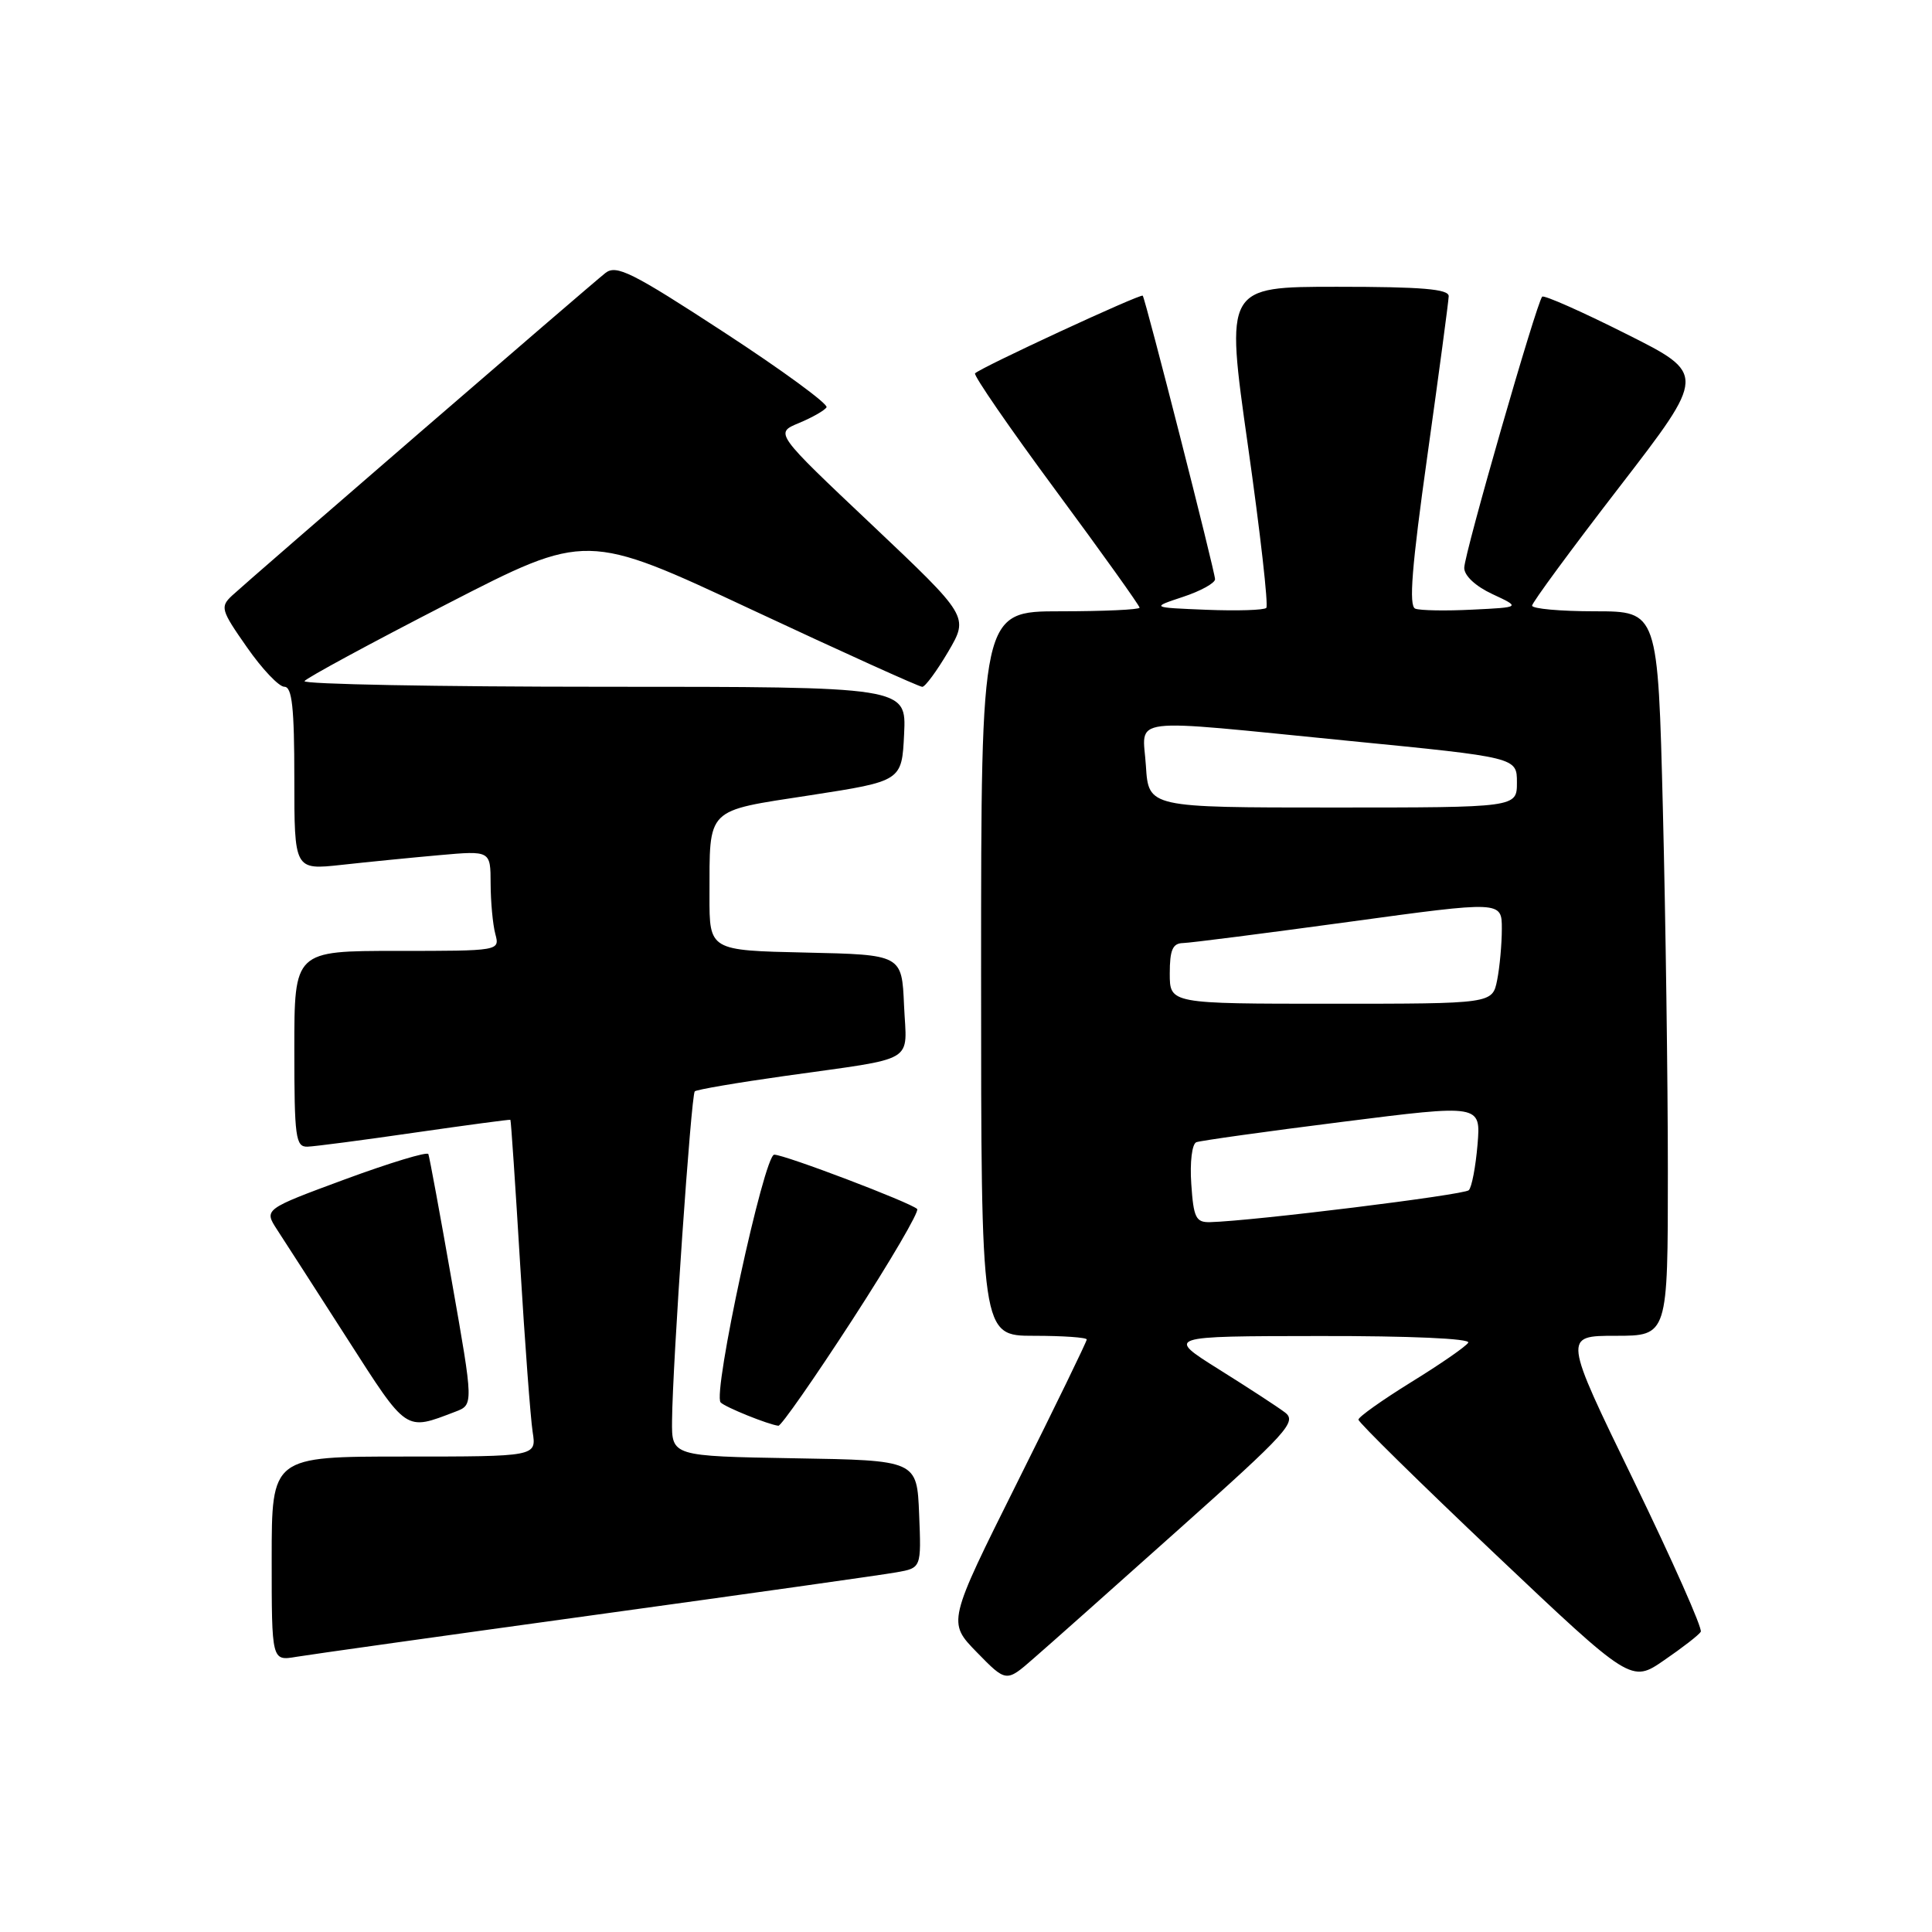 <?xml version="1.0" encoding="UTF-8" standalone="no"?>
<!DOCTYPE svg PUBLIC "-//W3C//DTD SVG 1.1//EN" "http://www.w3.org/Graphics/SVG/1.1/DTD/svg11.dtd" >
<svg xmlns="http://www.w3.org/2000/svg" xmlns:xlink="http://www.w3.org/1999/xlink" version="1.1" viewBox="0 0 256 256">
 <g >
 <path fill="currentColor"
d=" M 156.27 202.58 C 170.59 189.80 171.88 188.38 170.27 187.16 C 169.30 186.42 165.35 183.85 161.50 181.44 C 154.50 177.05 154.50 177.05 174.81 177.03 C 186.83 177.01 194.89 177.37 194.55 177.91 C 194.24 178.42 190.84 180.77 186.99 183.14 C 183.15 185.52 180.00 187.75 180.00 188.11 C 180.00 188.47 188.13 196.46 198.07 205.88 C 216.15 223.00 216.15 223.00 220.52 219.98 C 222.93 218.33 225.11 216.64 225.36 216.22 C 225.62 215.81 221.62 206.81 216.49 196.23 C 207.14 177.00 207.14 177.00 214.07 177.00 C 221.00 177.00 221.00 177.00 221.00 155.25 C 221.00 143.29 220.70 121.69 220.34 107.25 C 219.68 81.00 219.68 81.00 211.34 81.00 C 206.75 81.00 203.01 80.66 203.01 80.25 C 203.02 79.84 208.22 72.77 214.57 64.54 C 226.11 49.57 226.11 49.57 215.45 44.23 C 209.59 41.28 204.59 39.07 204.35 39.31 C 203.62 40.04 194.03 73.37 194.02 75.24 C 194.01 76.27 195.51 77.68 197.75 78.72 C 201.50 80.47 201.50 80.47 195.11 80.78 C 191.59 80.96 188.18 80.90 187.53 80.65 C 186.65 80.31 187.07 75.08 189.14 60.35 C 190.67 49.43 191.94 39.94 191.96 39.25 C 191.99 38.30 188.39 38.00 177.18 38.00 C 162.37 38.00 162.37 38.00 165.35 59.00 C 166.99 70.55 168.09 80.25 167.79 80.55 C 167.49 80.85 163.92 80.96 159.87 80.80 C 152.50 80.50 152.50 80.50 156.75 79.09 C 159.09 78.32 161.00 77.26 161.00 76.75 C 161.00 75.77 151.81 39.74 151.42 39.18 C 151.19 38.86 130.00 48.67 129.20 49.47 C 128.96 49.71 133.76 56.69 139.88 64.97 C 146.00 73.25 151.00 80.25 151.00 80.52 C 151.00 80.78 146.28 81.00 140.50 81.00 C 130.00 81.00 130.00 81.00 130.00 129.00 C 130.00 177.00 130.00 177.00 137.00 177.00 C 140.85 177.00 144.00 177.22 144.00 177.49 C 144.00 177.76 139.85 186.30 134.77 196.47 C 125.55 214.95 125.55 214.95 129.44 218.94 C 133.33 222.92 133.33 222.92 136.91 219.79 C 138.89 218.08 147.60 210.33 156.27 202.58 Z  M 79.00 213.96 C 99.08 211.19 116.98 208.67 118.79 208.34 C 122.08 207.76 122.08 207.76 121.79 200.63 C 121.50 193.50 121.50 193.50 105.25 193.23 C 89.00 192.95 89.00 192.95 89.05 188.23 C 89.12 180.64 91.58 145.09 92.06 144.61 C 92.30 144.38 97.67 143.46 104.00 142.57 C 121.77 140.06 120.14 141.03 119.79 133.22 C 119.50 126.50 119.50 126.50 106.75 126.22 C 94.00 125.94 94.00 125.94 94.01 118.72 C 94.04 106.87 93.38 107.53 107.33 105.38 C 119.50 103.50 119.50 103.50 119.80 97.25 C 120.10 91.00 120.10 91.00 79.99 91.00 C 57.93 91.00 40.09 90.66 40.35 90.25 C 40.60 89.84 49.11 85.23 59.25 80.02 C 77.70 70.53 77.70 70.53 99.60 80.78 C 111.64 86.41 121.82 91.02 122.21 91.01 C 122.60 91.00 124.14 88.90 125.65 86.34 C 128.37 81.69 128.37 81.69 115.52 69.53 C 102.66 57.38 102.66 57.38 105.85 56.06 C 107.61 55.33 109.26 54.39 109.52 53.97 C 109.78 53.55 103.67 49.07 95.94 44.03 C 83.71 36.05 81.66 35.03 80.21 36.18 C 78.05 37.89 33.04 76.79 30.77 78.90 C 29.15 80.41 29.26 80.82 32.71 85.75 C 34.72 88.64 36.96 91.00 37.68 91.00 C 38.70 91.00 39.00 93.76 39.00 103.14 C 39.00 115.28 39.00 115.28 45.25 114.60 C 48.69 114.22 54.54 113.64 58.25 113.31 C 65.00 112.71 65.00 112.71 65.01 117.10 C 65.02 119.52 65.30 122.51 65.63 123.75 C 66.23 126.00 66.23 126.00 52.62 126.00 C 39.00 126.00 39.00 126.00 39.00 139.00 C 39.00 150.74 39.17 151.99 40.75 151.94 C 41.71 151.91 48.12 151.07 55.00 150.07 C 61.88 149.08 67.56 148.32 67.63 148.38 C 67.71 148.45 68.29 157.05 68.92 167.50 C 69.55 177.95 70.30 187.96 70.58 189.75 C 71.09 193.00 71.09 193.00 53.55 193.00 C 36.00 193.00 36.00 193.00 36.00 206.55 C 36.00 220.09 36.00 220.09 39.25 219.54 C 41.04 219.24 58.92 216.73 79.00 213.96 Z  M 60.33 187.06 C 62.75 186.14 62.75 186.14 59.88 169.85 C 58.31 160.88 56.90 153.26 56.76 152.92 C 56.62 152.57 51.65 154.08 45.73 156.26 C 34.96 160.24 34.96 160.24 36.73 162.96 C 37.70 164.45 41.88 170.93 46.00 177.36 C 54.02 189.87 53.64 189.61 60.33 187.06 Z  M 112.94 174.88 C 117.97 167.12 121.84 160.51 121.53 160.20 C 120.68 159.35 103.98 153.00 102.59 153.00 C 101.25 153.00 94.38 184.71 95.49 185.83 C 96.11 186.47 101.79 188.76 103.14 188.92 C 103.49 188.97 107.90 182.65 112.94 174.88 Z  M 157.85 156.87 C 157.65 153.99 157.95 151.57 158.52 151.35 C 159.08 151.14 167.79 149.92 177.88 148.65 C 196.22 146.33 196.22 146.33 195.78 151.67 C 195.53 154.60 195.02 157.32 194.62 157.71 C 194.00 158.33 166.04 161.79 160.35 161.94 C 158.46 161.99 158.15 161.37 157.85 156.87 Z  M 155.00 129.00 C 155.00 125.87 155.38 124.99 156.75 124.96 C 157.71 124.94 167.61 123.67 178.75 122.15 C 199.00 119.38 199.00 119.38 199.00 123.07 C 199.00 125.09 198.72 128.16 198.38 129.87 C 197.75 133.00 197.75 133.00 176.38 133.00 C 155.00 133.00 155.00 133.00 155.00 129.00 Z  M 151.84 101.50 C 151.43 94.86 148.66 95.20 178.75 98.17 C 201.00 100.36 201.00 100.36 201.00 103.68 C 201.00 107.00 201.00 107.00 176.59 107.00 C 152.19 107.00 152.19 107.00 151.84 101.50 Z "/>
</g>
</svg>